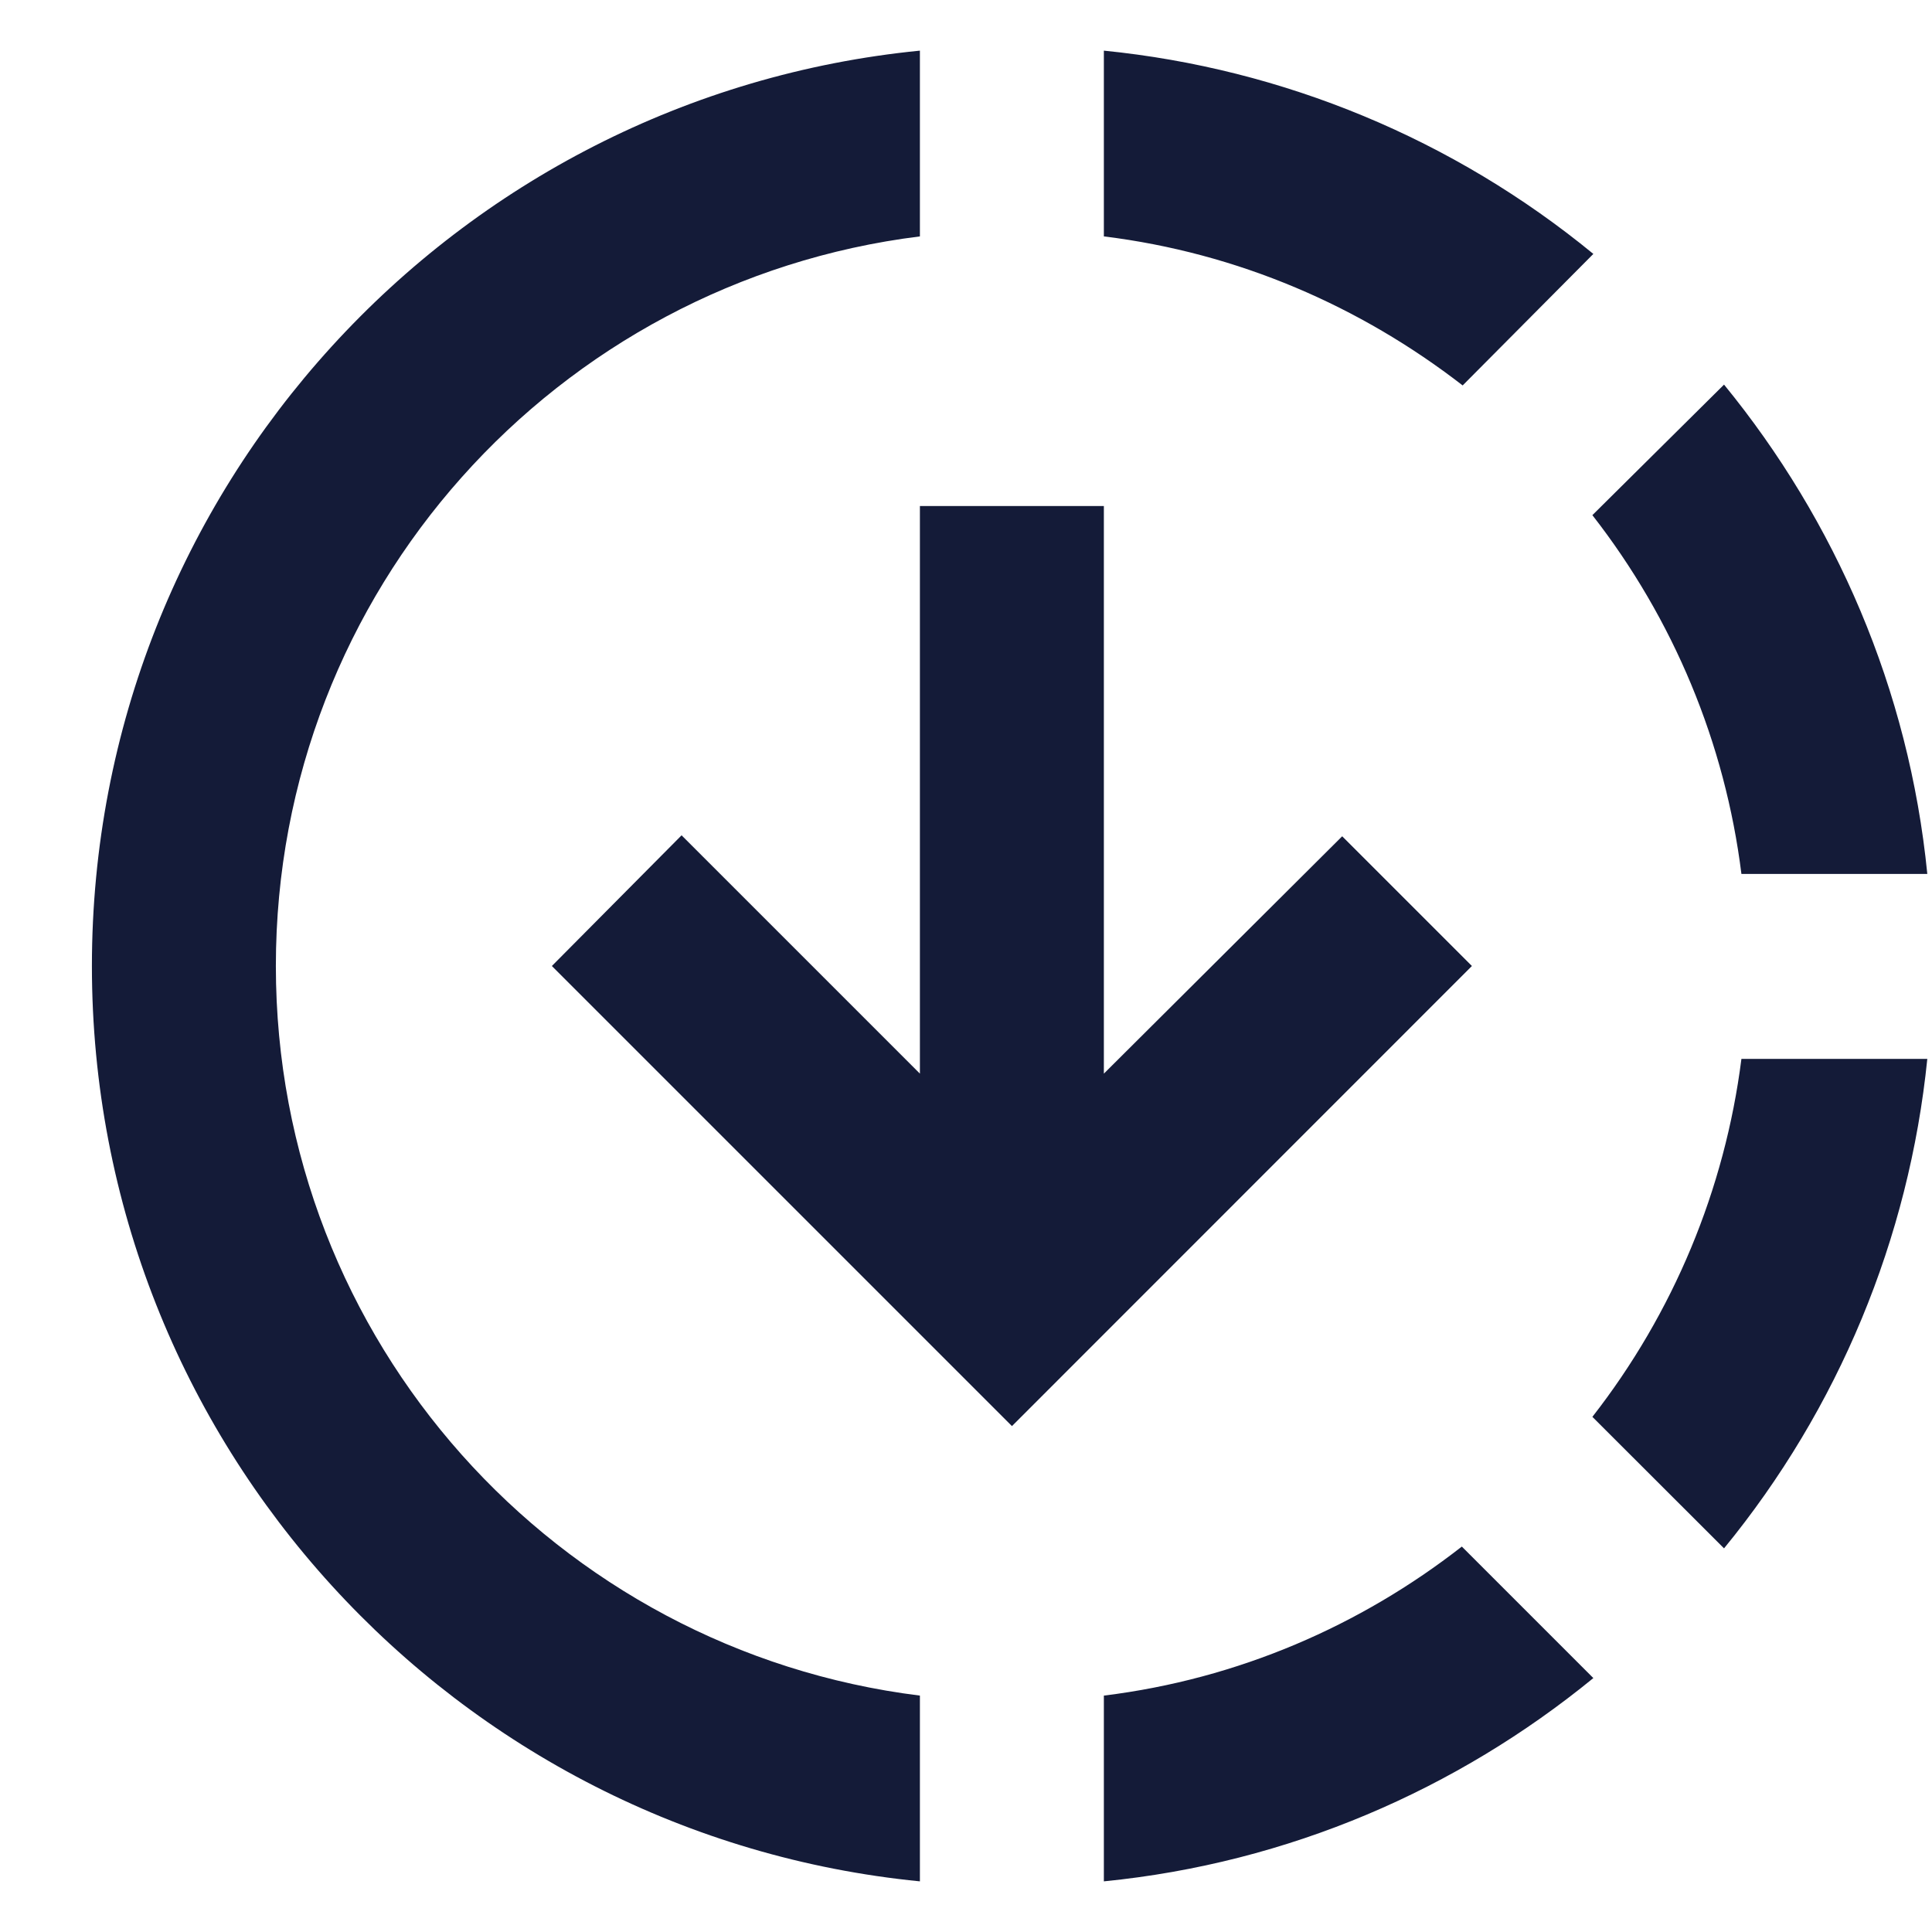 <svg width="14" height="14" viewBox="0 0 14 14" fill="none" xmlns="http://www.w3.org/2000/svg">
<path d="M11.546 1.84C10.535 1.01 9.301 0.497 7.999 0.367V1.713C8.973 1.833 9.859 2.22 10.599 2.793L11.546 1.84ZM12.619 6.333H13.966C13.833 4.993 13.299 3.773 12.493 2.787L11.539 3.733C12.127 4.487 12.501 5.385 12.619 6.333ZM11.539 10.267L12.493 11.22C13.322 10.208 13.834 8.975 13.966 7.673H12.619C12.499 8.619 12.126 9.515 11.539 10.267ZM7.999 12.287V13.633C9.339 13.5 10.559 12.967 11.546 12.16L10.593 11.207C9.859 11.78 8.973 12.167 7.999 12.287ZM9.726 6.06L7.999 7.78V3.667H6.666V7.78L4.939 6.053L3.999 7L7.333 10.334L10.666 7L9.726 6.06ZM6.666 12.287V13.633C3.299 13.3 0.666 10.46 0.666 7C0.666 3.54 3.299 0.7 6.666 0.367V1.713C4.033 2.04 1.999 4.28 1.999 7C1.999 9.72 4.033 11.96 6.666 12.287Z" fill="#141B38"/>
</svg>
